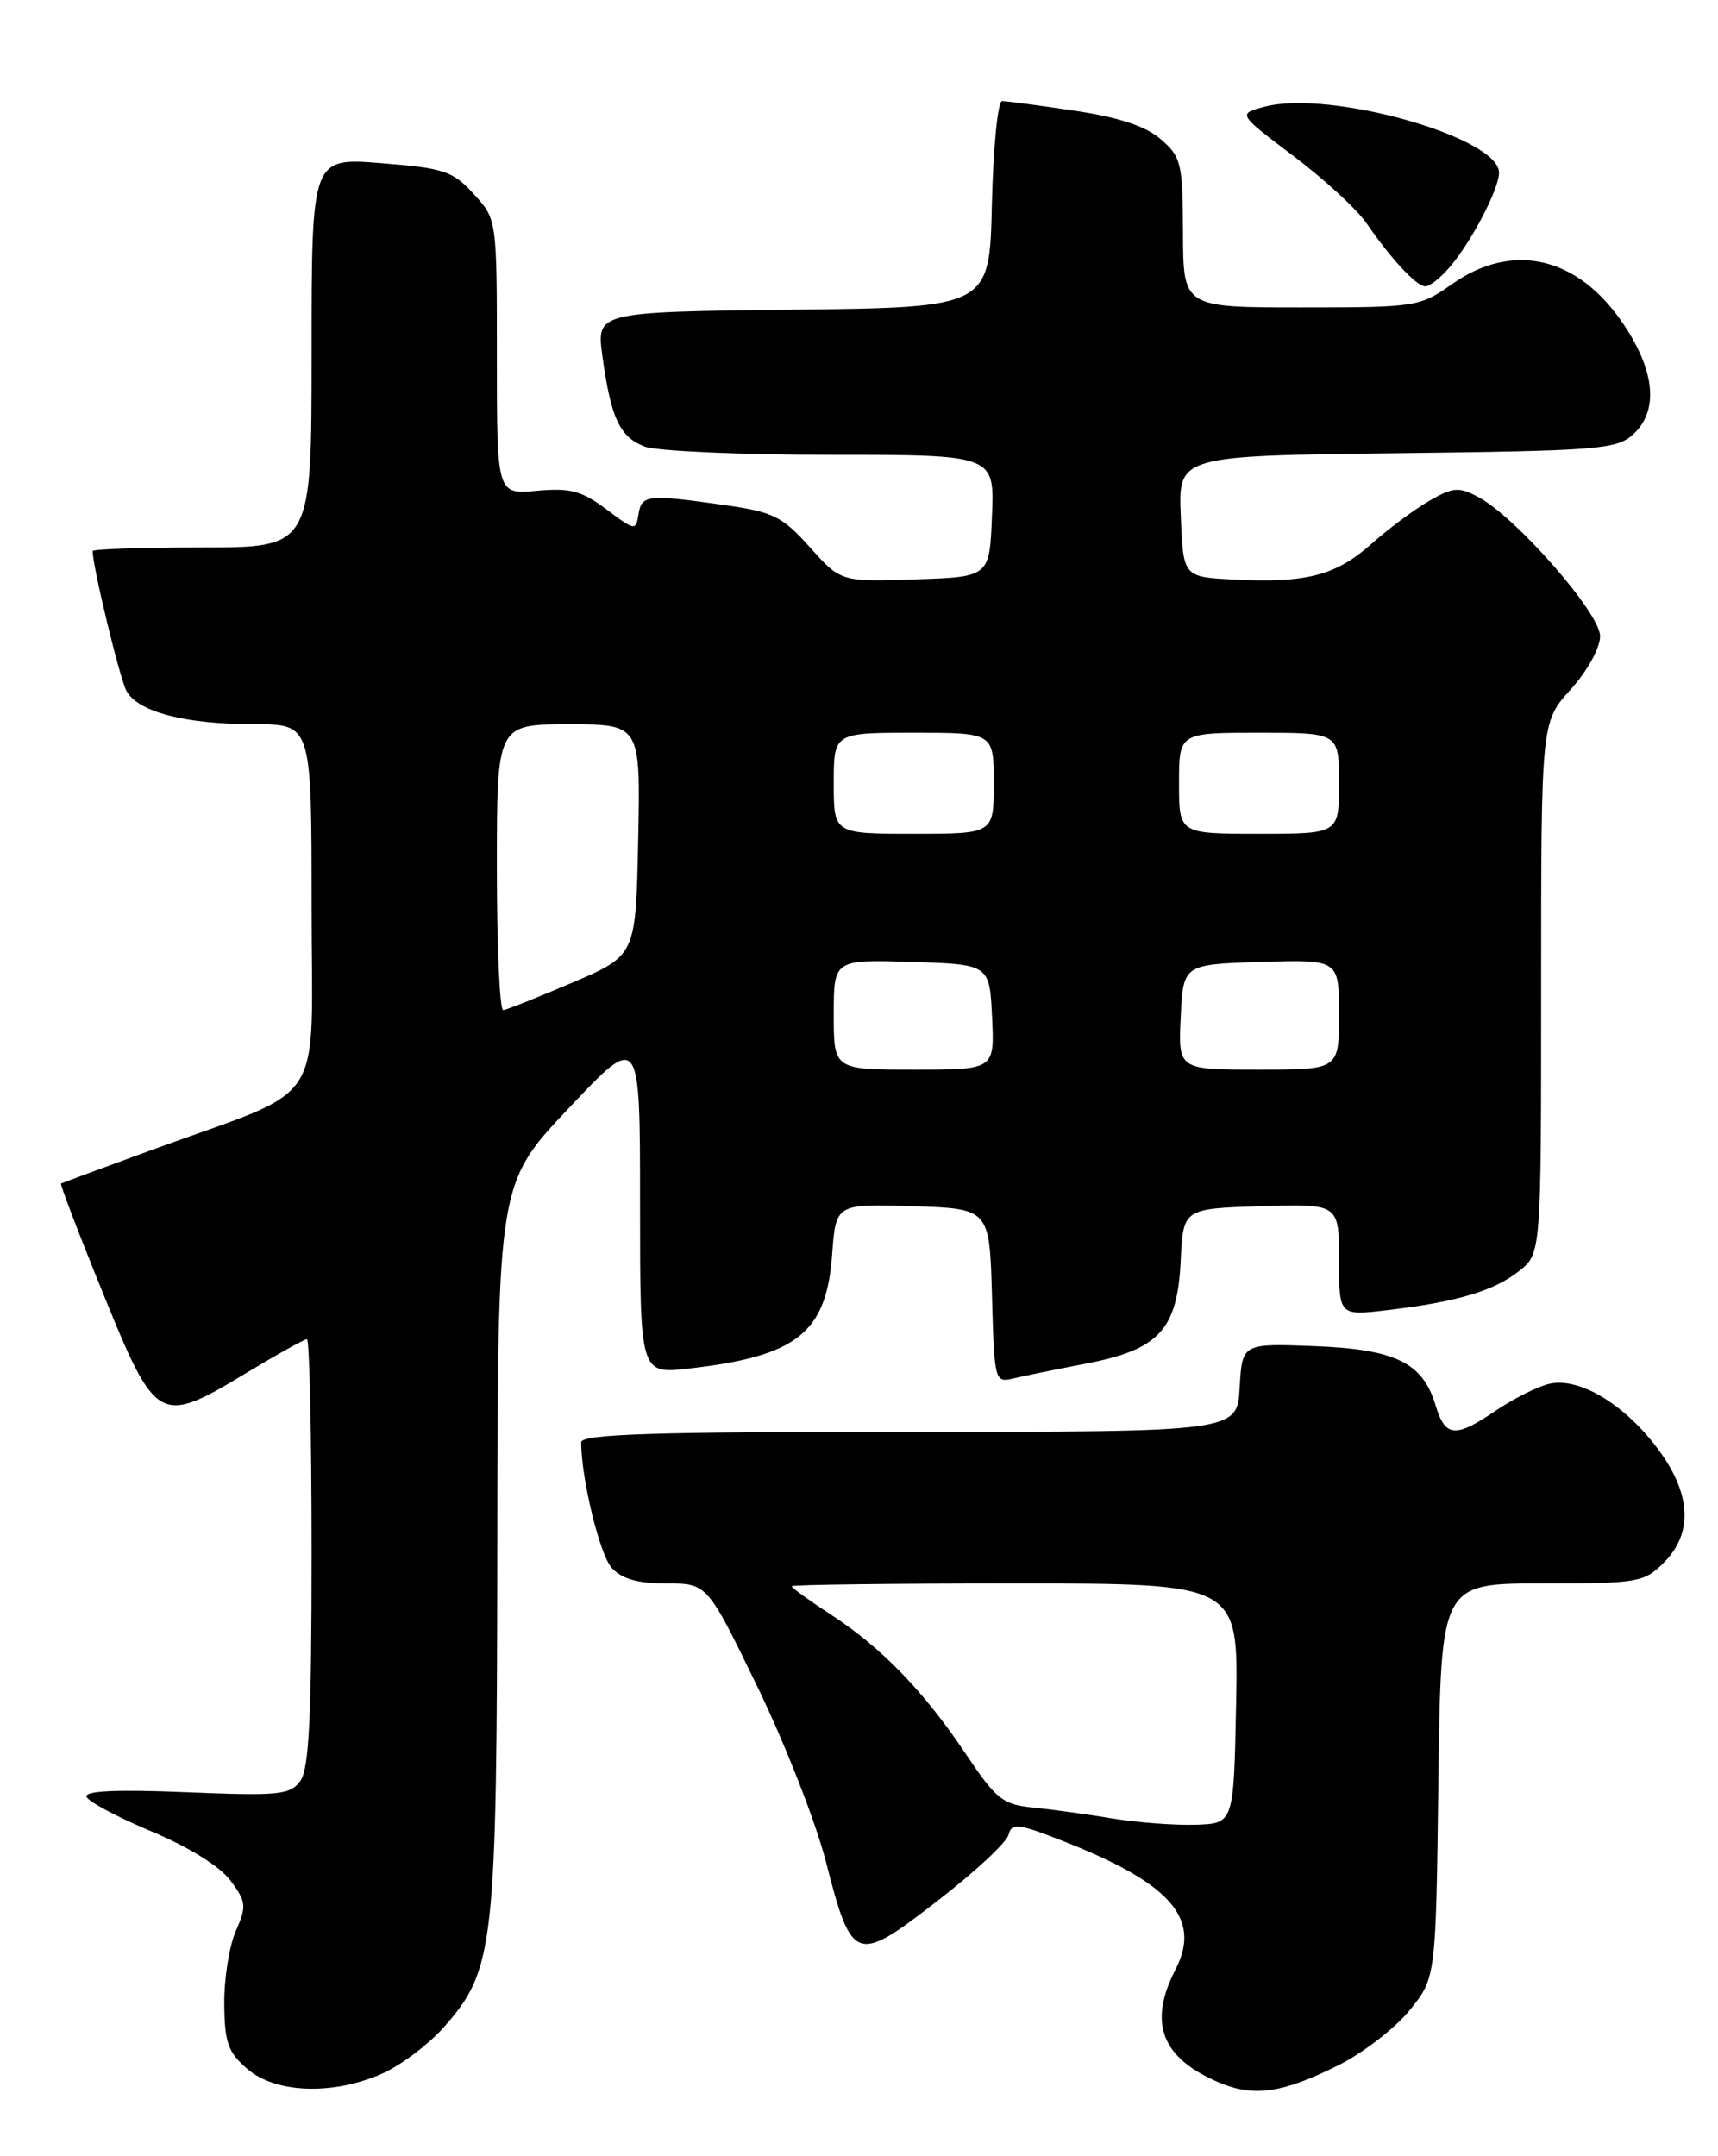 <?xml version="1.0" encoding="UTF-8" standalone="no"?>
<!DOCTYPE svg PUBLIC "-//W3C//DTD SVG 1.1//EN" "http://www.w3.org/Graphics/SVG/1.1/DTD/svg11.dtd" >
<svg xmlns="http://www.w3.org/2000/svg" xmlns:xlink="http://www.w3.org/1999/xlink" version="1.1" viewBox="0 0 204 256">
 <g >
 <path fill="currentColor"
d=" M 159.01 245.16 C 161.92 243.70 165.69 240.77 167.40 238.66 C 170.50 234.82 170.50 234.82 170.80 211.41 C 171.10 188.00 171.10 188.00 183.10 188.00 C 194.50 188.00 195.21 187.88 197.55 185.55 C 201.12 181.98 200.83 177.24 196.71 171.83 C 192.71 166.56 187.37 163.44 183.87 164.32 C 182.48 164.67 179.68 166.09 177.63 167.47 C 172.78 170.77 171.61 170.66 170.46 166.83 C 168.92 161.76 165.69 160.19 156.00 159.82 C 147.50 159.50 147.50 159.50 147.20 164.75 C 146.90 170.00 146.90 170.00 107.95 170.00 C 77.45 170.00 69.00 170.27 69.01 171.25 C 69.03 175.60 71.21 184.57 72.63 186.14 C 73.83 187.46 75.70 188.00 79.14 188.00 C 83.98 188.00 83.98 188.00 89.93 200.25 C 93.20 206.99 96.86 216.32 98.06 221.00 C 101.16 233.06 101.60 233.21 111.29 225.71 C 115.71 222.30 119.51 218.77 119.75 217.86 C 120.13 216.39 120.83 216.47 126.31 218.62 C 139.03 223.61 142.70 227.81 139.58 233.84 C 136.30 240.20 137.92 244.38 144.81 247.28 C 148.93 249.01 152.36 248.50 159.01 245.16 Z  M 45.51 246.14 C 47.71 245.13 50.96 242.67 52.72 240.67 C 58.72 233.84 58.99 231.32 59.05 183.57 C 59.10 140.50 59.10 140.50 67.55 131.56 C 76.00 122.61 76.00 122.61 76.00 142.88 C 76.00 163.14 76.00 163.14 81.75 162.49 C 94.64 161.03 98.14 158.26 98.81 148.95 C 99.25 142.93 99.25 142.93 108.37 143.21 C 117.50 143.50 117.50 143.50 117.79 153.85 C 118.07 163.96 118.12 164.19 120.29 163.67 C 121.50 163.38 125.41 162.58 128.96 161.90 C 137.65 160.23 139.81 157.88 140.20 149.65 C 140.50 143.50 140.50 143.50 149.75 143.21 C 159.00 142.92 159.00 142.92 159.00 149.58 C 159.00 156.23 159.00 156.23 164.75 155.55 C 173.03 154.57 177.37 153.28 180.37 150.92 C 183.00 148.85 183.00 148.85 183.00 117.30 C 183.00 85.74 183.00 85.74 186.50 81.87 C 188.50 79.65 190.00 76.94 190.00 75.53 C 190.00 72.80 180.04 61.43 175.55 59.02 C 173.21 57.78 172.55 57.83 169.71 59.47 C 167.94 60.49 164.84 62.80 162.81 64.61 C 158.61 68.34 155.06 69.25 146.50 68.81 C 140.50 68.50 140.50 68.50 140.21 61.31 C 139.91 54.12 139.91 54.12 165.85 53.81 C 189.71 53.53 191.96 53.35 193.90 51.60 C 196.94 48.84 196.58 44.22 192.88 38.64 C 187.48 30.47 179.66 28.61 172.39 33.75 C 168.59 36.43 168.16 36.50 154.50 36.50 C 140.50 36.50 140.50 36.50 140.47 27.64 C 140.44 19.34 140.27 18.63 137.82 16.52 C 136.01 14.96 132.87 13.93 127.56 13.14 C 123.36 12.51 119.50 12.00 118.99 12.00 C 118.48 12.00 117.94 17.51 117.78 24.25 C 117.50 36.50 117.50 36.50 94.16 36.77 C 70.82 37.04 70.82 37.04 71.53 42.27 C 72.54 49.65 73.59 51.89 76.55 53.02 C 77.97 53.56 87.90 54.00 98.61 54.00 C 118.09 54.00 118.09 54.00 117.79 61.25 C 117.50 68.50 117.50 68.50 108.67 68.79 C 99.84 69.08 99.84 69.08 96.17 64.98 C 92.88 61.30 91.84 60.79 86.00 59.96 C 76.87 58.67 76.18 58.74 75.82 61.05 C 75.51 63.04 75.39 63.02 72.00 60.47 C 69.07 58.27 67.72 57.91 63.75 58.27 C 59.00 58.71 59.00 58.71 59.00 42.37 C 59.00 26.03 59.00 26.03 56.25 23.03 C 53.75 20.30 52.74 19.96 45.25 19.37 C 37.00 18.71 37.00 18.71 37.00 41.86 C 37.00 65.00 37.00 65.00 24.00 65.00 C 16.85 65.00 11.00 65.20 11.00 65.43 C 11.00 67.26 14.21 80.52 15.01 82.02 C 16.35 84.52 21.96 85.99 30.25 85.99 C 37.00 86.00 37.00 86.00 37.00 107.54 C 37.00 132.12 39.16 128.82 18.00 136.54 C 12.22 138.65 7.39 140.44 7.25 140.52 C 7.11 140.61 9.36 146.49 12.25 153.59 C 18.52 169.01 18.93 169.24 29.20 163.04 C 32.88 160.82 36.14 159.00 36.45 159.00 C 36.75 159.00 37.00 170.39 37.00 184.31 C 37.00 203.90 36.70 210.03 35.66 211.45 C 34.45 213.11 33.14 213.24 22.12 212.79 C 13.94 212.45 10.04 212.62 10.27 213.32 C 10.46 213.89 13.92 215.74 17.96 217.43 C 22.41 219.29 26.11 221.59 27.36 223.27 C 29.25 225.81 29.30 226.32 28.00 229.27 C 27.22 231.05 26.60 234.94 26.63 237.91 C 26.67 242.53 27.07 243.67 29.39 245.66 C 32.78 248.58 39.69 248.78 45.51 246.14 Z  M 172.11 31.75 C 174.72 28.72 178.00 22.45 178.00 20.50 C 178.00 16.30 157.98 10.65 150.21 12.66 C 146.95 13.51 146.95 13.51 153.57 18.51 C 157.22 21.25 161.13 24.85 162.26 26.50 C 165.23 30.81 168.21 34.00 169.26 34.00 C 169.77 34.00 171.05 32.99 172.11 31.75 Z  M 132.00 215.89 C 128.97 215.39 124.74 214.81 122.59 214.60 C 119.08 214.25 118.27 213.60 114.76 208.36 C 109.76 200.87 104.73 195.66 98.75 191.76 C 96.14 190.06 94.00 188.51 94.00 188.33 C 94.00 188.15 105.94 188.00 120.53 188.00 C 147.05 188.00 147.05 188.00 146.78 202.25 C 146.50 216.50 146.50 216.50 142.00 216.65 C 139.53 216.73 135.03 216.39 132.00 215.89 Z  M 99.00 120.46 C 99.00 113.92 99.00 113.92 108.25 114.21 C 117.50 114.50 117.50 114.50 117.80 120.75 C 118.10 127.00 118.10 127.00 108.55 127.00 C 99.00 127.00 99.00 127.00 99.00 120.46 Z  M 140.20 120.75 C 140.50 114.50 140.50 114.50 149.75 114.21 C 159.00 113.92 159.00 113.92 159.00 120.46 C 159.00 127.00 159.00 127.00 149.45 127.00 C 139.90 127.00 139.90 127.00 140.20 120.75 Z  M 59.00 103.00 C 59.00 86.00 59.00 86.00 67.53 86.00 C 76.06 86.00 76.06 86.00 75.78 99.72 C 75.50 113.44 75.50 113.44 68.00 116.65 C 63.88 118.41 60.16 119.89 59.75 119.93 C 59.34 119.97 59.00 112.35 59.00 103.00 Z  M 99.00 93.00 C 99.00 87.00 99.00 87.00 108.50 87.00 C 118.00 87.00 118.00 87.00 118.00 93.00 C 118.00 99.00 118.00 99.00 108.50 99.00 C 99.00 99.00 99.00 99.00 99.00 93.00 Z  M 140.00 93.00 C 140.00 87.00 140.00 87.00 149.50 87.00 C 159.00 87.00 159.00 87.00 159.00 93.00 C 159.00 99.00 159.00 99.00 149.50 99.00 C 140.00 99.00 140.00 99.00 140.00 93.00 Z "/>
</g>
</svg>